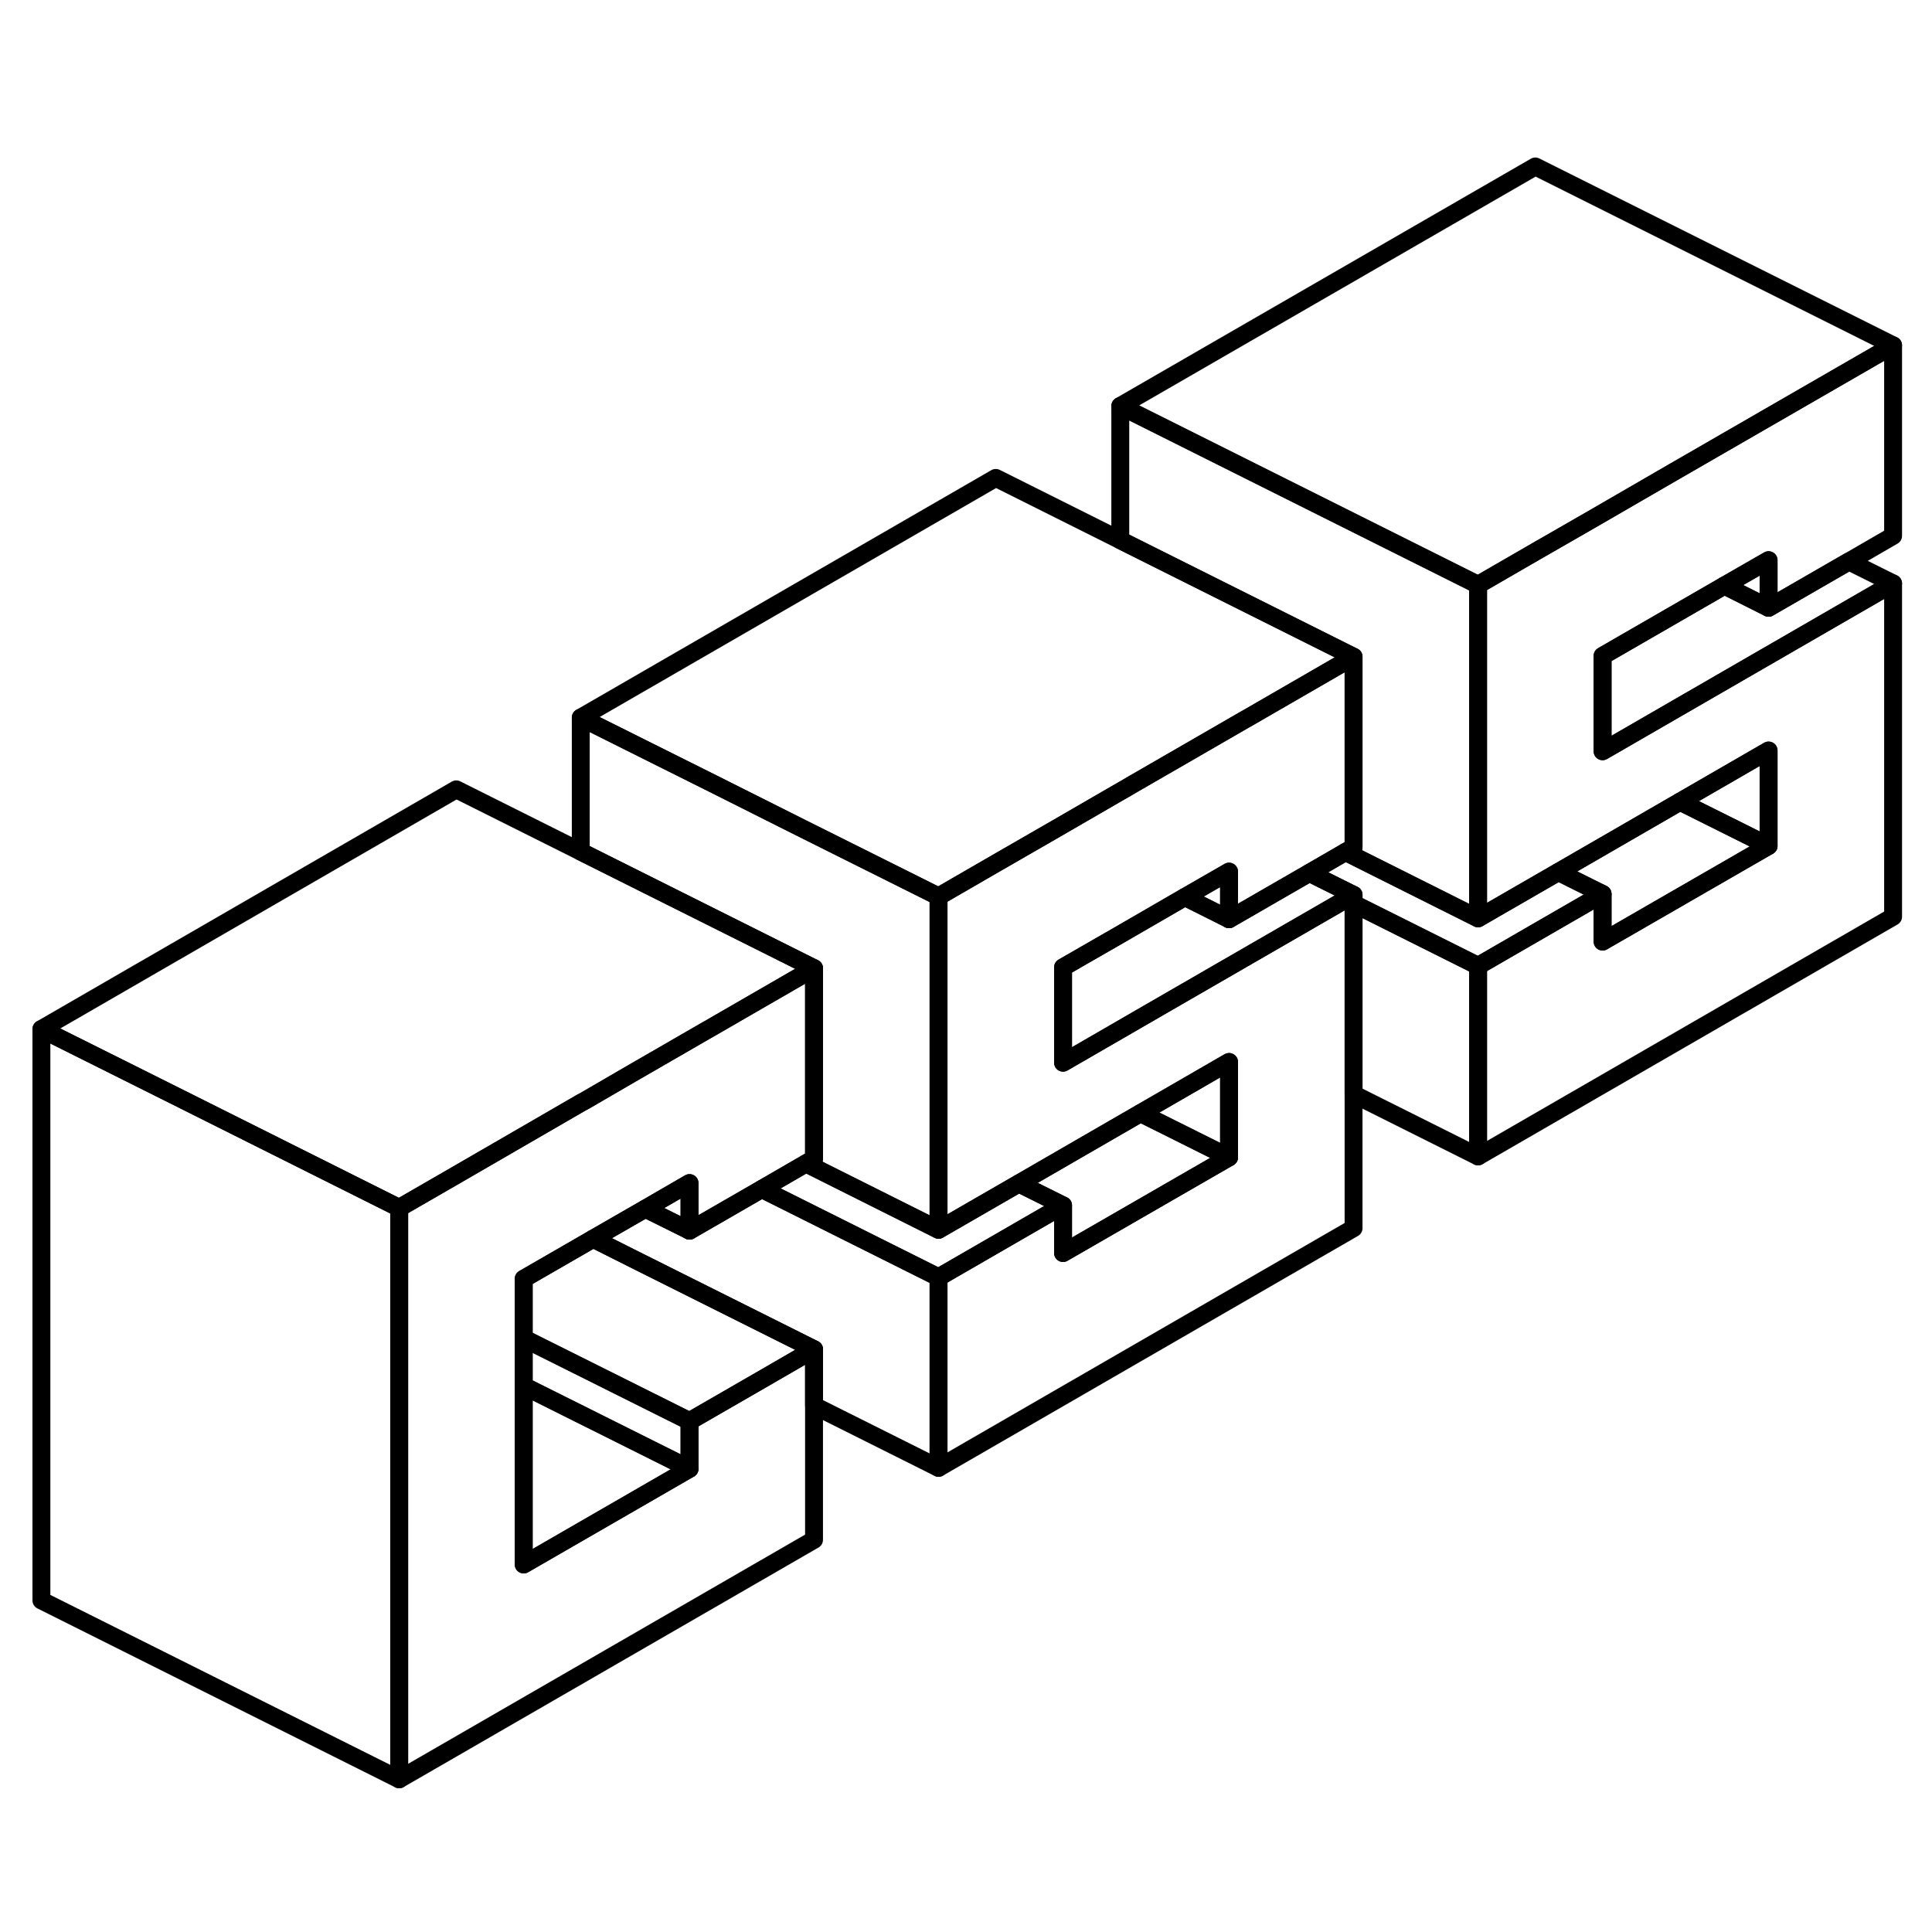 <svg width="48" height="48" viewBox="0 0 108 95" fill="none" xmlns="http://www.w3.org/2000/svg" stroke-width="1px"
     stroke-linecap="round" stroke-linejoin="round">
    <path d="M68.705 44.885V42.225L66.235 43.645L62.625 45.735L59.425 47.575V52.905L65.325 49.495L75.215 43.785L75.665 43.525V62.155L52.465 75.555V64.905L59.425 60.885V63.545L68.705 58.195V52.865L63.755 55.725L56.955 59.655L52.465 62.245V43.615L55.665 41.765L58.825 39.945L62.625 37.745L62.855 37.615L63.315 37.345L65.325 36.185L69.585 33.725L69.815 33.595L75.665 30.215V40.865L75.215 41.125L73.195 42.295L72.745 42.555L68.705 44.885Z" stroke="currentColor" stroke-linejoin="round"/>
    <path d="M105.825 12.805L93.465 19.935L88.975 22.535L85.825 24.345L82.625 26.195L74.985 22.375L70.045 19.905L62.625 16.195L85.825 2.805L105.825 12.805Z" stroke="currentColor" stroke-linejoin="round"/>
    <path d="M68.705 42.225V44.885L68.475 44.765L66.235 43.645L68.705 42.225Z" stroke="currentColor" stroke-linejoin="round"/>
    <path d="M52.465 43.615V62.245L45.055 58.535L45.505 58.275V47.625L42.805 46.275L32.465 41.105V33.615L39.875 37.315L44.815 39.795L52.465 43.615Z" stroke="currentColor" stroke-linejoin="round"/>
    <path d="M22.315 61.025V92.965L2.315 82.965V51.025L9.725 54.725L22.075 60.905L22.315 61.025Z" stroke="currentColor" stroke-linejoin="round"/>
    <path d="M38.545 59.635V62.295L38.315 62.175L36.075 61.065L38.545 59.635Z" stroke="currentColor" stroke-linejoin="round"/>
    <path d="M38.545 62.295V59.635L36.075 61.065L33.155 62.745L32.465 63.145L29.275 64.985V80.955L38.545 75.605V72.945L42.585 70.615L45.505 68.925V79.575L22.315 92.965V61.025L25.505 59.185L25.745 59.045L28.665 57.355L32.465 55.155L32.705 55.025L35.165 53.595L39.425 51.135L39.655 51.005L45.505 47.625V58.275L45.055 58.535L42.585 59.965L38.545 62.295Z" stroke="currentColor" stroke-linejoin="round"/>
    <path d="M38.545 75.605L29.275 80.955V70.975L38.545 75.605Z" stroke="currentColor" stroke-linejoin="round"/>
    <path d="M38.545 72.945V75.605L29.275 70.975V68.315L38.545 72.945Z" stroke="currentColor" stroke-linejoin="round"/>
    <path d="M45.505 68.925L42.585 70.615L38.545 72.945L29.275 68.315V64.985L32.465 63.145L33.155 62.745L35.385 63.865L45.505 68.925Z" stroke="currentColor" stroke-linejoin="round"/>
    <path d="M52.465 64.905V75.555L45.505 72.075V68.925L35.385 63.865L33.155 62.745L36.075 61.065L38.315 62.175L38.545 62.295L42.585 59.965L52.465 64.905Z" stroke="currentColor" stroke-linejoin="round"/>
    <path d="M59.425 60.885L52.465 64.905L42.585 59.965L45.055 58.535L52.465 62.245L56.955 59.655L59.425 60.885Z" stroke="currentColor" stroke-linejoin="round"/>
    <path d="M68.705 52.865V58.195L63.755 55.725L68.705 52.865Z" stroke="currentColor" stroke-linejoin="round"/>
    <path d="M59.425 63.545V60.885L56.955 59.655L63.755 55.725L68.705 58.195L59.425 63.545Z" stroke="currentColor" stroke-linejoin="round"/>
    <path d="M45.505 47.625L39.655 51.005L39.425 51.135L35.165 53.595L32.705 55.025L32.465 55.155L28.665 57.355L25.745 59.045L25.505 59.185L22.315 61.025L22.075 60.905L9.725 54.725L2.315 51.025L25.505 37.625L32.465 41.105L42.805 46.275L45.505 47.625Z" stroke="currentColor" stroke-linejoin="round"/>
    <path d="M82.625 47.495V58.145L75.665 54.665V44.015L82.625 47.495Z" stroke="currentColor" stroke-linejoin="round"/>
    <path d="M75.665 43.525L75.215 43.785L65.325 49.495L59.425 52.905V47.575L62.625 45.735L66.235 43.645L68.475 44.765L68.705 44.885L72.745 42.555L73.195 42.295L75.665 43.525Z" stroke="currentColor" stroke-linejoin="round"/>
    <path d="M75.665 30.215L69.815 33.595L69.585 33.725L65.325 36.185L63.315 37.345L62.855 37.615L62.625 37.745L58.825 39.945L55.665 41.765L52.465 43.615L44.815 39.795L39.875 37.315L32.465 33.615L55.665 20.215L62.625 23.695L72.965 28.865L75.665 30.215Z" stroke="currentColor" stroke-linejoin="round"/>
    <path d="M105.825 26.115L89.585 35.495V30.165L96.395 26.235L98.865 27.475L103.355 24.885L105.825 26.115Z" stroke="currentColor" stroke-linejoin="round"/>
    <path d="M98.865 24.815V27.475L96.394 26.235L98.865 24.815Z" stroke="currentColor" stroke-linejoin="round"/>
    <path d="M98.865 27.475V24.815L96.395 26.235L89.585 30.165V35.495L105.825 26.115V44.745L82.625 58.145V47.495L89.585 43.475V46.135L98.865 40.785V35.455L93.915 38.315L87.115 42.245L82.625 44.835V26.195L85.825 24.345L88.975 22.535L93.465 19.935L105.825 12.805V23.455L103.355 24.885L98.865 27.475Z" stroke="currentColor" stroke-linejoin="round"/>
    <path d="M98.865 35.455V40.785L93.915 38.315L98.865 35.455Z" stroke="currentColor" stroke-linejoin="round"/>
    <path d="M89.585 46.135V43.475L87.115 42.245L93.915 38.315L98.865 40.785L89.585 46.135Z" stroke="currentColor" stroke-linejoin="round"/>
    <path d="M89.585 43.475L82.625 47.495L75.665 44.015V43.525L73.195 42.295L75.215 41.125L82.625 44.835L87.115 42.245L89.585 43.475Z" stroke="currentColor" stroke-linejoin="round"/>
    <path d="M82.625 26.195V44.835L75.215 41.125L75.665 40.865V30.215L72.965 28.865L62.625 23.695V16.195L70.045 19.905L74.985 22.375L82.625 26.195Z" stroke="currentColor" stroke-linejoin="round"/>
</svg>